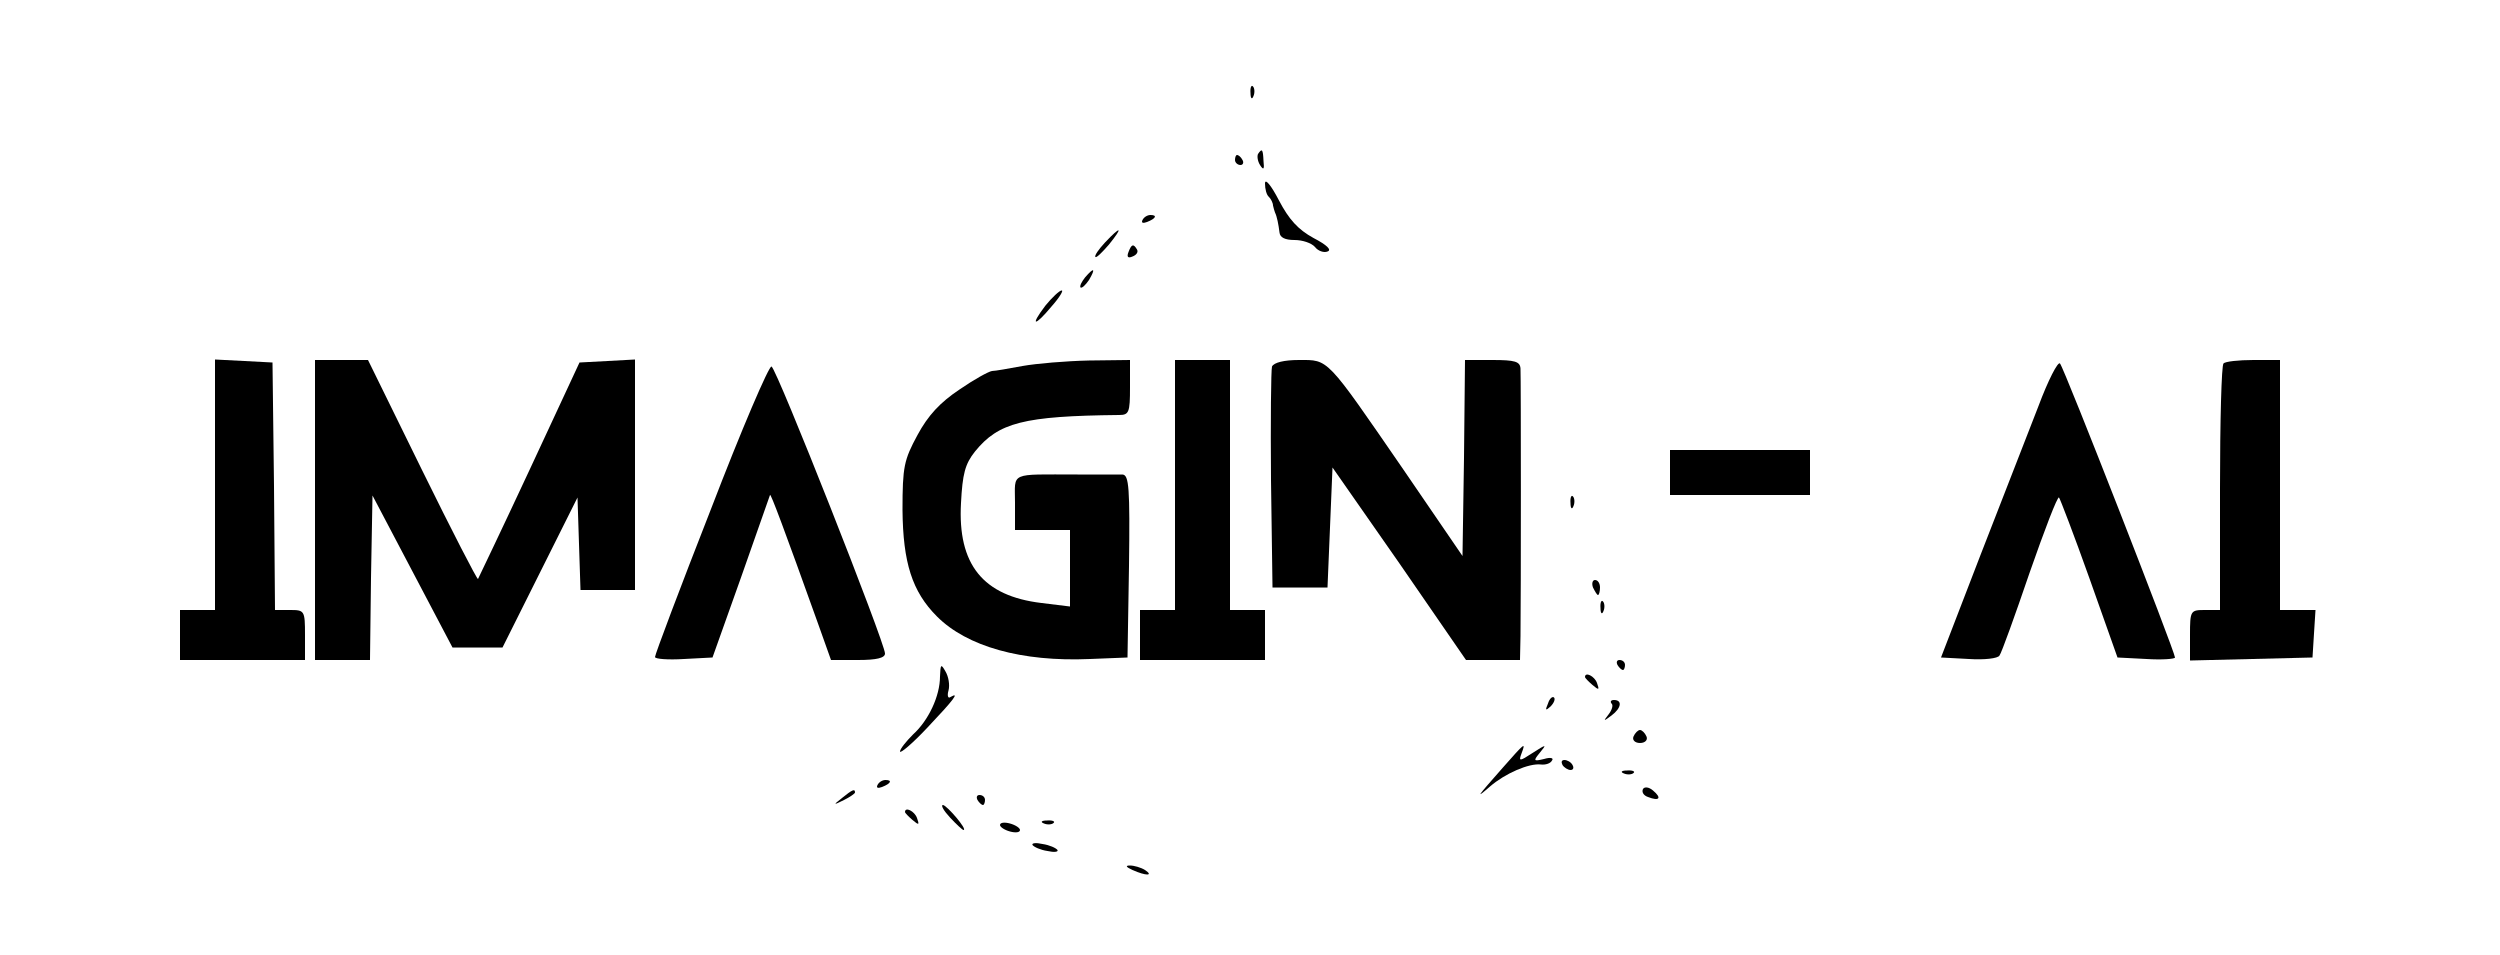 <?xml version="1.0" standalone="no"?>
<!DOCTYPE svg PUBLIC "-//W3C//DTD SVG 20010904//EN"
 "http://www.w3.org/TR/2001/REC-SVG-20010904/DTD/svg10.dtd">
<svg version="1.0" xmlns="http://www.w3.org/2000/svg"
 width="500pt" height="191pt" viewBox="0 0 500 191"
 preserveAspectRatio="xMidYMid meet">

<g transform="translate(0,191) scale(0.1,-0.1)"
fill="#000000" stroke="none">
<path d="M2501 1724 c0 -11 3 -14 6 -6 3 7 2 16 -1 19 -3 4 -6 -2 -5 -13z"/>
<path d="M2516 1602 c-2 -4 -1 -14 4 -22 7 -11 9 -9 7 8 -1 24 -3 26 -11 14z"/>
<path d="M2470 1590 c0 -5 5 -10 11 -10 5 0 7 5 4 10 -3 6 -8 10 -11 10 -2 0
-4 -4 -4 -10z"/>
<path d="M2530 1543 c0 -11 3 -23 8 -27 4 -4 8 -12 8 -17 1 -5 3 -11 4 -14 4
-8 7 -24 9 -40 1 -10 11 -15 30 -15 16 0 34 -6 41 -14 6 -8 18 -12 25 -9 9 3
-1 13 -28 27 -31 17 -49 37 -69 75 -16 31 -28 45 -28 34z"/>
<path d="M2285 1470 c-3 -6 1 -7 9 -4 18 7 21 14 7 14 -6 0 -13 -4 -16 -10z"/>
<path d="M2210 1425 c-13 -14 -22 -27 -19 -29 2 -2 14 10 27 25 29 36 24 38
-8 4z"/>
<path d="M2257 1406 c-4 -10 -1 -13 8 -9 8 3 12 9 9 14 -7 12 -11 11 -17 -5z"/>
<path d="M2170 1355 c-7 -9 -11 -17 -9 -20 3 -2 10 5 17 15 14 24 10 26 -8 5z"/>
<path d="M2091 1299 c-32 -42 -22 -43 12 -2 16 18 25 33 20 32 -4 0 -19 -14
-32 -30z"/>
<path d="M430 940 l0 -250 -35 0 -35 0 0 -50 0 -50 125 0 125 0 0 50 c0 49 -1
50 -30 50 l-30 0 -2 248 -3 247 -57 3 -58 3 0 -251z"/>
<path d="M630 890 l0 -300 55 0 55 0 2 164 3 165 80 -152 80 -152 50 0 50 0
75 150 75 150 3 -93 3 -92 54 0 55 0 0 230 0 231 -55 -3 -56 -3 -100 -215
c-55 -118 -102 -216 -103 -218 -2 -1 -52 96 -112 218 l-108 220 -53 0 -53 0 0
-300z"/>
<path d="M2045 1178 c-27 -5 -55 -10 -61 -10 -7 -1 -36 -17 -65 -37 -39 -26
-63 -52 -84 -91 -27 -50 -30 -63 -30 -150 1 -105 19 -163 69 -213 60 -60 169
-91 306 -85 l75 3 3 183 c2 157 0 182 -13 183 -8 0 -49 0 -90 0 -138 0 -125 6
-125 -56 l0 -55 55 0 55 0 0 -76 0 -77 -57 7 c-117 14 -168 77 -161 200 3 58
8 78 28 103 47 58 97 71 288 73 20 0 22 5 22 55 l0 55 -82 -1 c-46 -1 -105 -6
-133 -11z"/>
<path d="M2350 940 l0 -250 -35 0 -35 0 0 -50 0 -50 125 0 125 0 0 50 0 50
-35 0 -35 0 0 250 0 250 -55 0 -55 0 0 -250z"/>
<path d="M2544 1177 c-2 -7 -3 -109 -2 -227 l3 -215 55 0 55 0 5 120 5 120
134 -192 133 -193 54 0 54 0 1 48 c1 76 1 515 0 535 -1 14 -11 17 -56 17 l-55
0 -2 -196 -3 -196 -119 174 c-155 225 -148 218 -208 218 -30 0 -50 -5 -54 -13z"/>
<path d="M4077 1098 c-20 -51 -72 -185 -116 -298 l-79 -205 56 -3 c30 -2 58 1
61 7 4 5 31 80 60 165 30 86 56 154 59 151 2 -2 30 -75 61 -162 l56 -158 58
-3 c31 -2 57 0 57 3 0 11 -222 580 -230 588 -4 5 -24 -34 -43 -85z"/>
<path d="M4447 1183 c-4 -3 -7 -116 -7 -250 l0 -243 -30 0 c-29 0 -30 -1 -30
-50 l0 -51 123 3 122 3 3 48 3 47 -35 0 -36 0 0 250 0 250 -53 0 c-30 0 -57
-3 -60 -7z"/>
<path d="M1422 892 c-62 -158 -112 -291 -112 -296 0 -4 26 -6 58 -4 l57 3 57
160 c31 88 57 162 58 165 1 5 29 -70 96 -257 l26 -73 54 0 c37 0 54 4 54 13 0
21 -217 571 -227 574 -5 2 -60 -126 -121 -285z"/>
<path d="M3340 965 l0 -45 140 0 140 0 0 45 0 45 -140 0 -140 0 0 -45z"/>
<path d="M3141 904 c0 -11 3 -14 6 -6 3 7 2 16 -1 19 -3 4 -6 -2 -5 -13z"/>
<path d="M3186 735 c4 -8 8 -15 10 -15 2 0 4 7 4 15 0 8 -4 15 -10 15 -5 0 -7
-7 -4 -15z"/>
<path d="M3201 694 c0 -11 3 -14 6 -6 3 7 2 16 -1 19 -3 4 -6 -2 -5 -13z"/>
<path d="M3235 580 c3 -5 8 -10 11 -10 2 0 4 5 4 10 0 6 -5 10 -11 10 -5 0 -7
-4 -4 -10z"/>
<path d="M1880 557 c0 -39 -23 -88 -54 -116 -14 -14 -26 -29 -26 -34 0 -5 25
16 55 48 53 56 65 72 46 61 -5 -4 -7 3 -4 13 3 11 0 28 -6 38 -9 16 -10 15
-11 -10z"/>
<path d="M3170 556 c0 -2 7 -9 15 -16 13 -11 14 -10 9 4 -5 14 -24 23 -24 12z"/>
<path d="M3096 503 c-6 -14 -5 -15 5 -6 7 7 10 15 7 18 -3 3 -9 -2 -12 -12z"/>
<path d="M3223 503 c4 -3 1 -13 -6 -22 -11 -14 -10 -14 6 -2 20 15 22 31 5 31
-6 0 -8 -3 -5 -7z"/>
<path d="M3267 437 c-3 -7 3 -13 13 -13 10 0 16 6 13 13 -3 7 -9 13 -13 13 -4
0 -10 -6 -13 -13z"/>
<path d="M3005 374 c-52 -59 -55 -63 -25 -37 30 26 78 47 102 44 9 -1 19 2 22
8 4 5 -3 7 -16 3 -21 -5 -22 -4 -8 13 14 17 13 17 -15 -1 -26 -17 -28 -17 -22
-1 9 24 7 22 -38 -29z"/>
<path d="M3125 380 c3 -5 11 -10 16 -10 6 0 7 5 4 10 -3 6 -11 10 -16 10 -6 0
-7 -4 -4 -10z"/>
<path d="M3248 363 c7 -3 16 -2 19 1 4 3 -2 6 -13 5 -11 0 -14 -3 -6 -6z"/>
<path d="M1755 340 c-3 -6 1 -7 9 -4 18 7 21 14 7 14 -6 0 -13 -4 -16 -10z"/>
<path d="M3286 332 c-3 -6 1 -13 10 -16 23 -9 28 -2 10 13 -8 7 -17 8 -20 3z"/>
<path d="M1684 314 c-18 -14 -18 -15 4 -4 12 6 22 13 22 15 0 8 -5 6 -26 -11z"/>
<path d="M1955 310 c3 -5 8 -10 11 -10 2 0 4 5 4 10 0 6 -5 10 -11 10 -5 0 -7
-4 -4 -10z"/>
<path d="M1900 275 c13 -14 25 -25 27 -25 9 0 -33 49 -41 50 -5 0 1 -11 14
-25z"/>
<path d="M1810 286 c0 -2 7 -9 15 -16 13 -11 14 -10 9 4 -5 14 -24 23 -24 12z"/>
<path d="M2000 260 c0 -4 9 -10 20 -13 11 -3 20 -2 20 3 0 4 -9 10 -20 13 -11
3 -20 2 -20 -3z"/>
<path d="M2088 263 c7 -3 16 -2 19 1 4 3 -2 6 -13 5 -11 0 -14 -3 -6 -6z"/>
<path d="M2065 220 c3 -4 16 -10 30 -12 13 -3 22 -2 20 2 -3 4 -16 10 -30 12
-13 3 -22 2 -20 -2z"/>
<path d="M2265 170 c27 -12 43 -12 25 0 -8 5 -22 9 -30 9 -10 0 -8 -3 5 -9z"/>
</g>
</svg>
